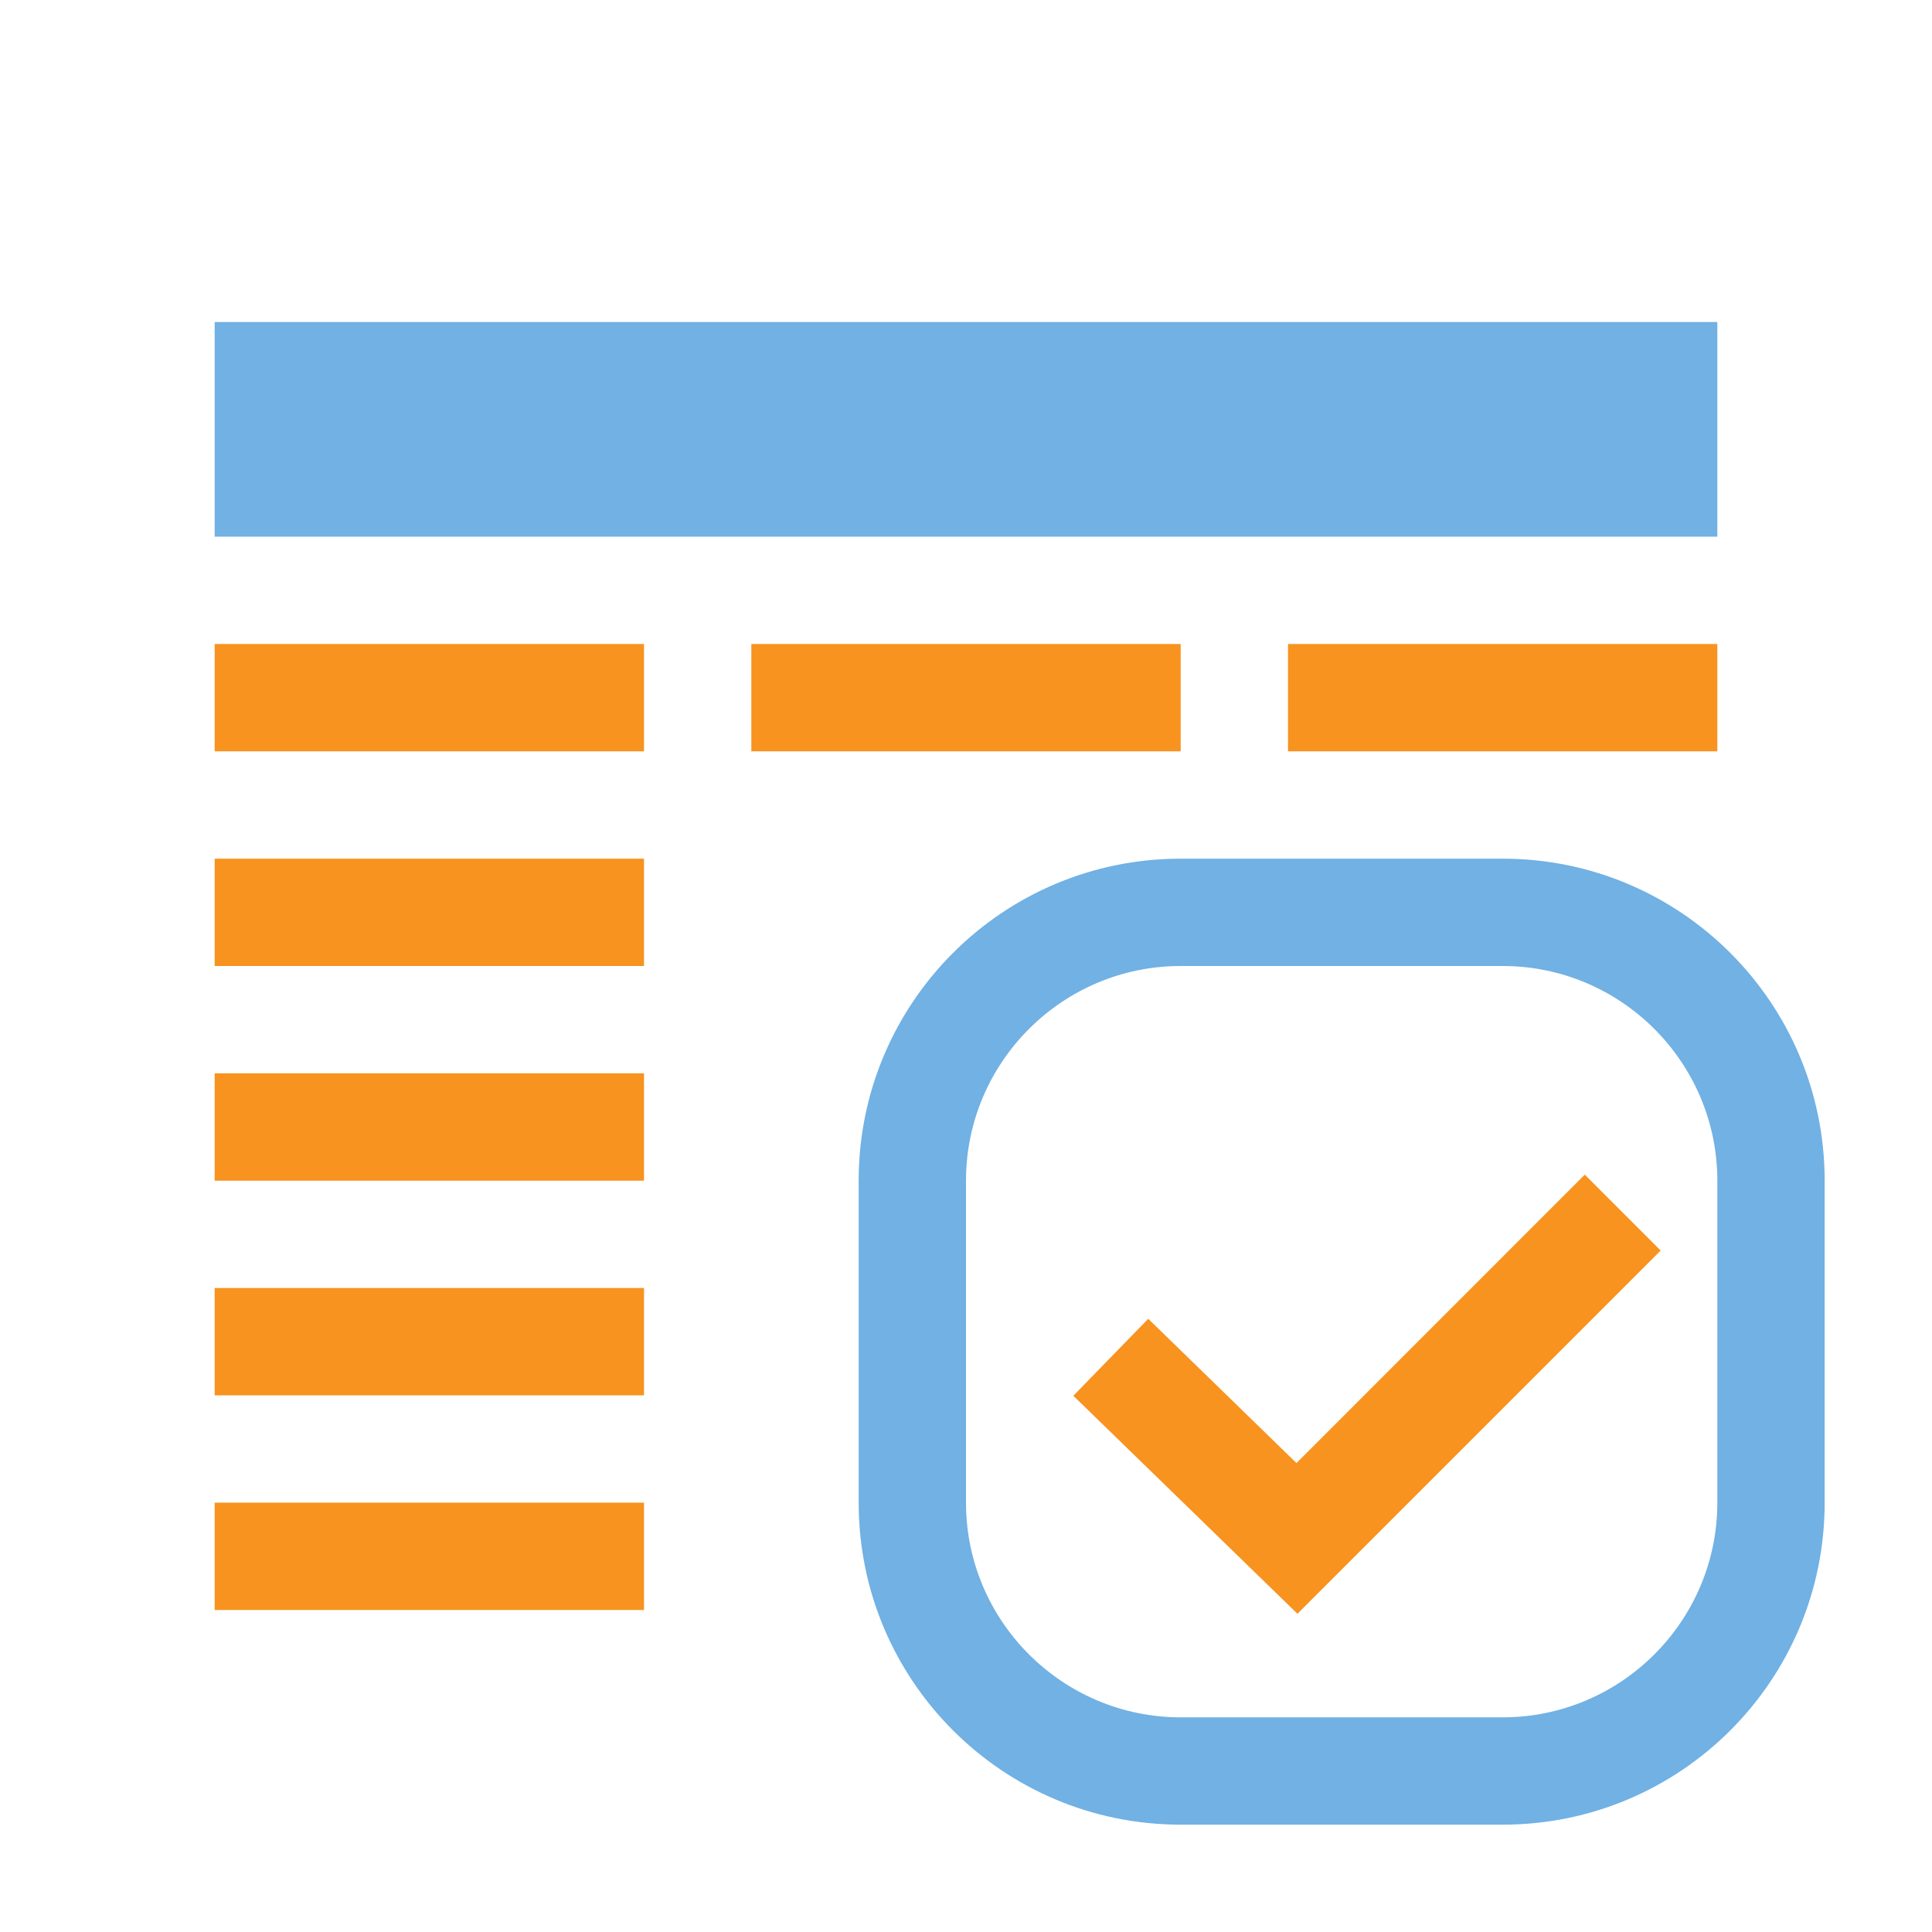 <?xml version="1.0" encoding="utf-8"?>
<!DOCTYPE svg PUBLIC "-//W3C//DTD SVG 1.1//EN" "http://www.w3.org/Graphics/SVG/1.1/DTD/svg11.dtd">
<svg version="1.1" id="img" xmlns="http://www.w3.org/2000/svg" xmlns:xlink="http://www.w3.org/1999/xlink" x="0px" y="0px"
	 width="18px" height="18px" viewBox="0 0 18 18" style="enable-background:new 0 0 18 18;" xml:space="preserve">
<g id="quality.default">
	<g>
		<path style="fill:#71B1E4;" d="M14,9c1.103,0,2,0.898,2,2v3c0,1.102-0.897,2-2,2h-3c-1.103,0-2-0.898-2-2v-3c0-1.102,0.897-2,2-2H14 M14,8
			h-3c-1.657,0-3,1.343-3,3v3c0,1.657,1.343,3,3,3h3c1.657,0,3-1.343,3-3v-3C17,9.343,15.657,8,14,8L14,8z"/>
	</g>
	<rect x="2" y="3" style="fill:#71B1E4;" width="14" height="2"/>
	<rect x="2" y="6" style="fill:#F7931E;" width="4" height="1"/>
	<rect x="7" y="6" style="fill:#F7931E;" width="4" height="1"/>
	<rect x="12" y="6" style="fill:#F7931E;" width="4" height="1"/>
	<rect x="2" y="8" style="fill:#F7931E;" width="4" height="1"/>
	<rect x="2" y="10" style="fill:#F7931E;" width="4" height="1"/>
	<rect x="2" y="12" style="fill:#F7931E;" width="4" height="1"/>
	<rect x="2" y="14" style="fill:#F7931E;" width="4" height="1"/>
	<g>
		<polygon style="fill:#F7931E;" points="12.088,15.035 10,13.004 10.698,12.287 12.079,13.631 14.765,10.944 15.472,11.651 		"/>
	</g>
</g>
</svg>
